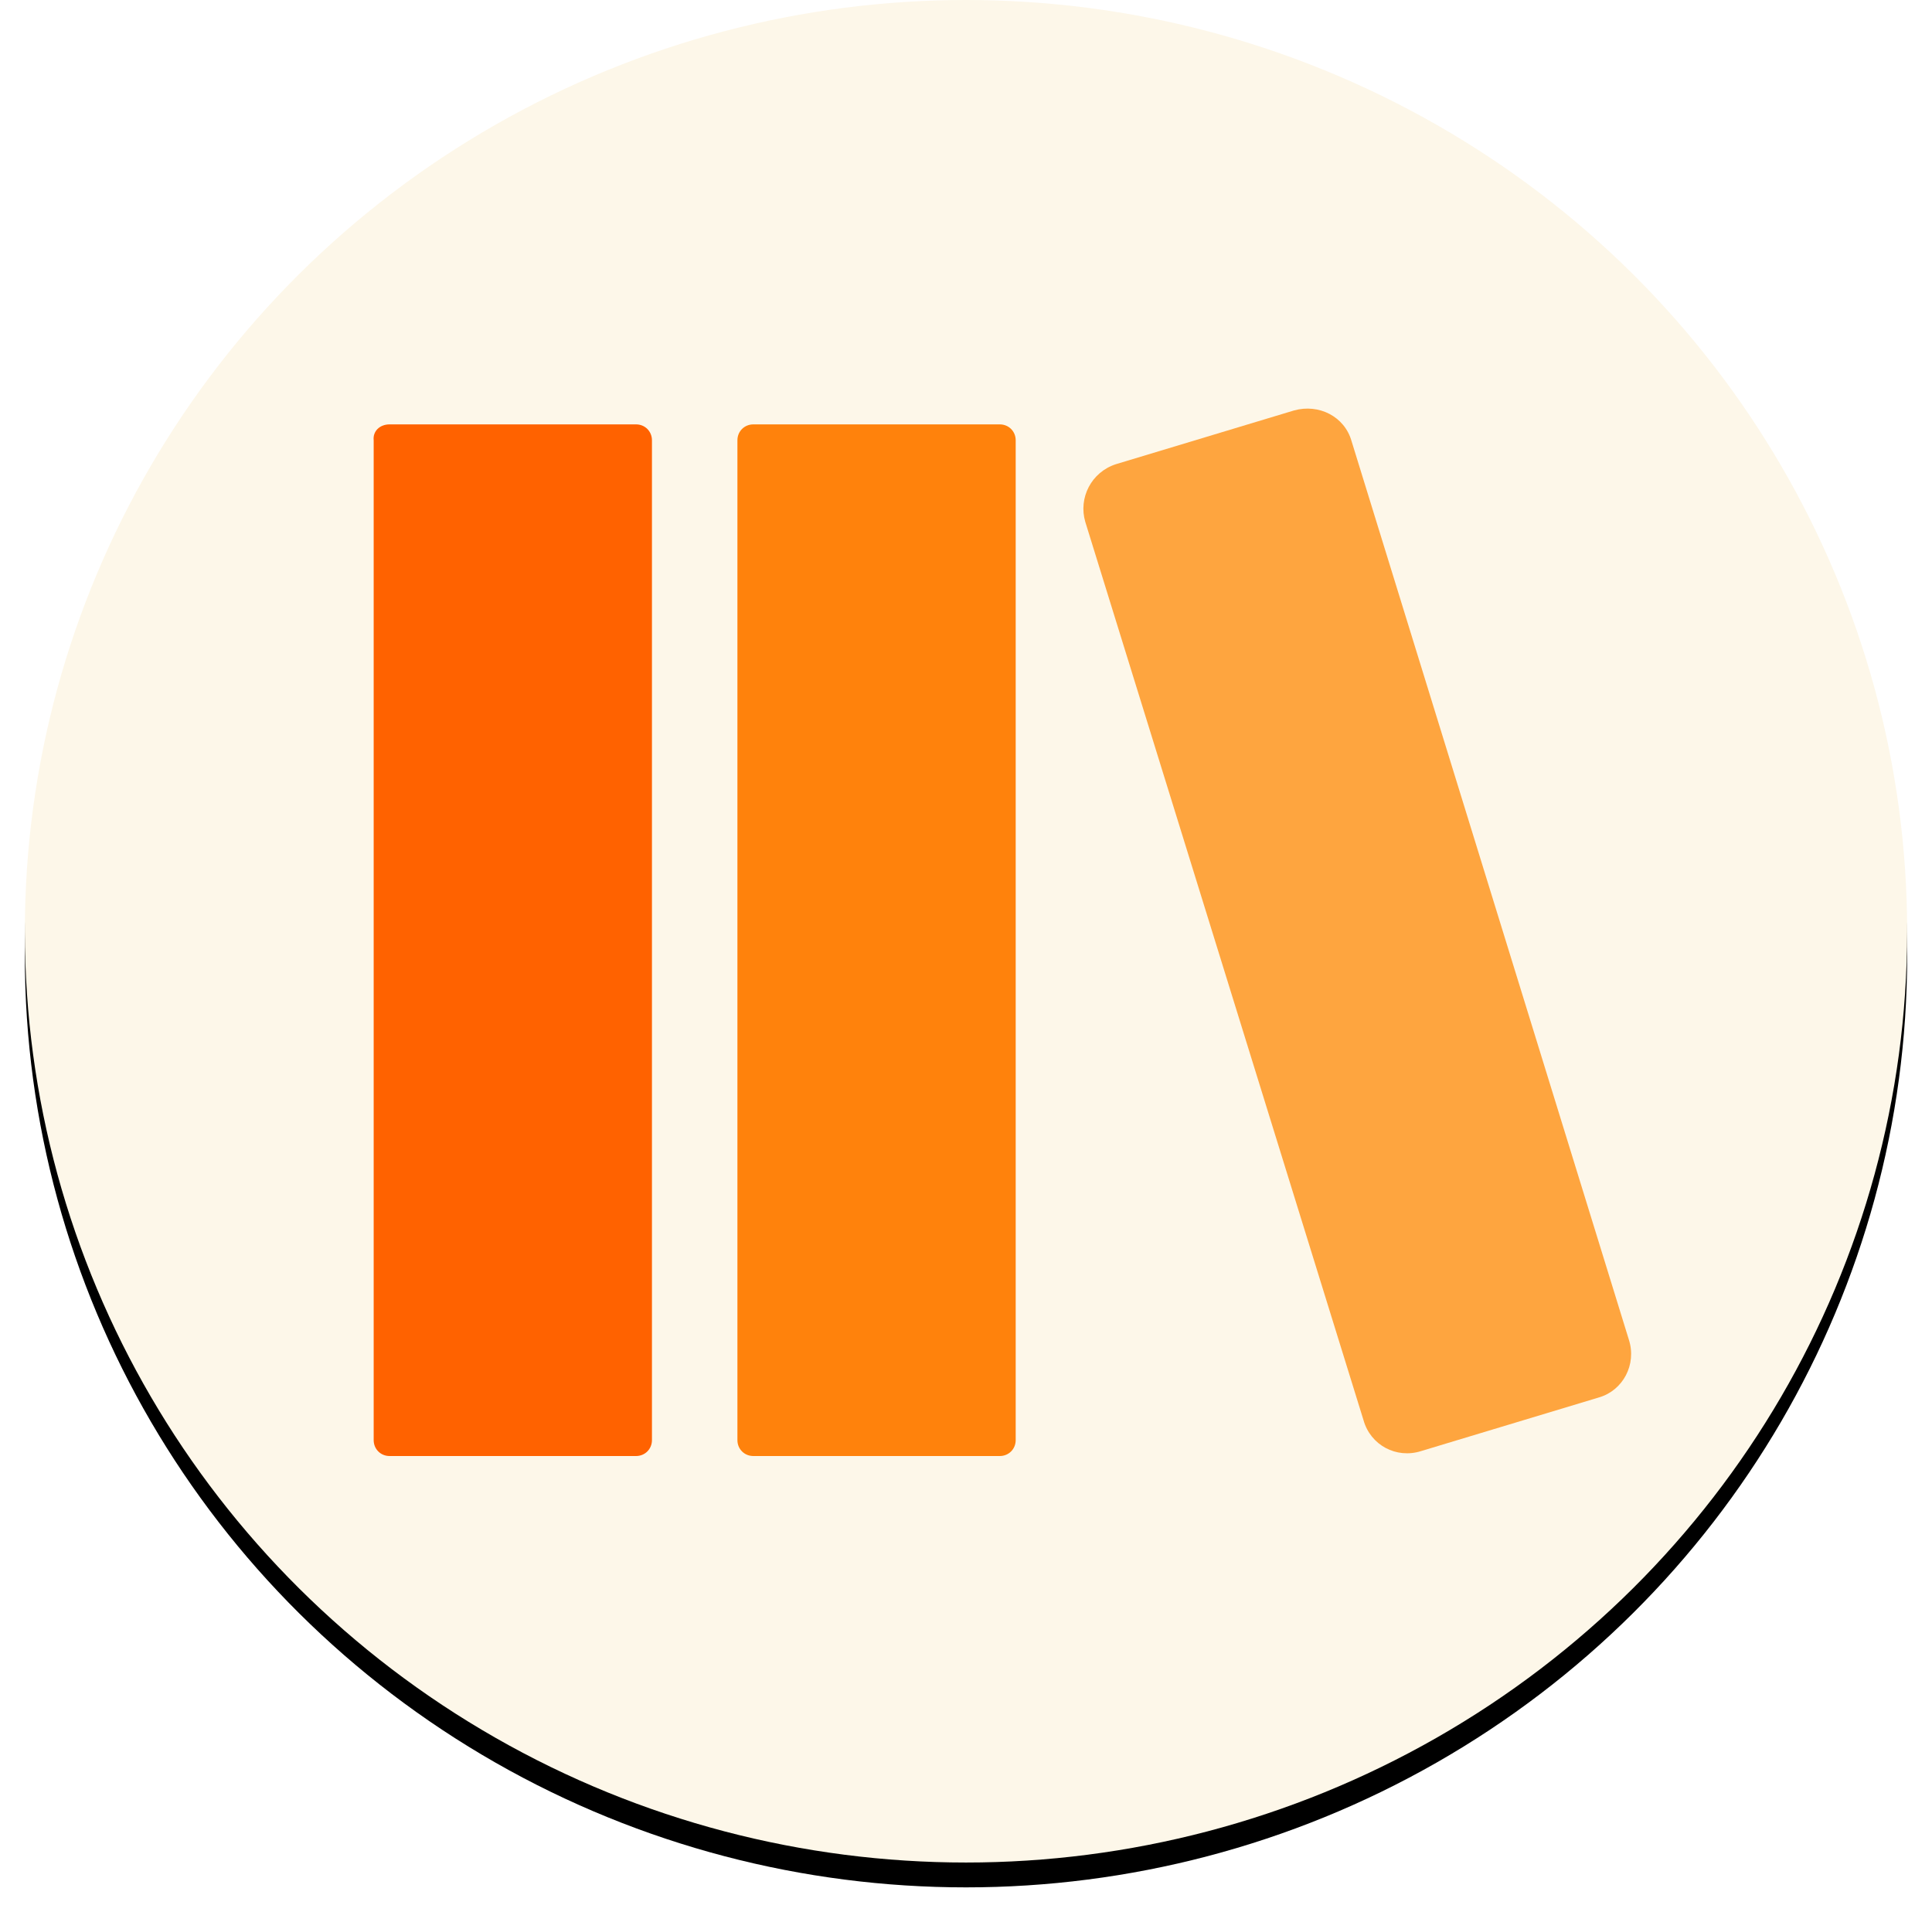 <svg xmlns="http://www.w3.org/2000/svg" xmlns:xlink="http://www.w3.org/1999/xlink" width="77.76" height="76.96" viewBox="0 0 77.76 76.96"><defs><ellipse id="ellipse-1" cx="38.88" cy="37.48" rx="37.88" ry="37.48"/><filter id="filter-2" width="200%" height="200%" x="-50%" y="-50%" color-interpolation-filters="sRGB" filterUnits="userSpaceOnUse"><feOffset dx="0" dy="1" in="SourceAlpha" result="shadow-1-feOffset-shadow"/><feGaussianBlur in="shadow-1-feOffset-shadow" result="shadow-1-feGaussianBlur-shadow" stdDeviation=".602"/><feColorMatrix in="shadow-1-feGaussianBlur-shadow" result="shadow-1-feColorMatrix-shadow" type="matrix" values="0 0 0 0 0 0 0 0 0 0 0 0 0 0 0 0 0 0 0.5 0"/></filter></defs><g><g><use fill="#000" stroke="#000" stroke-opacity="0" stroke-width="0" filter="url(#filter-2)" xlink:href="#ellipse-1"/><use fill="#FDF7E9" xlink:href="#ellipse-1"/></g><path fill="#FF6200" fill-rule="evenodd" d="M15.68 17.08h9.92c.36 0 .64.28.64.64v40.24c0 .36-.28.64-.64.64h-9.92c-.36 0-.64-.28-.64-.64V17.72c-.04-.36.24-.64.64-.64z"/><path fill="#FF820C" fill-rule="evenodd" d="M30.32 17.08h9.92c.36 0 .64.28.64.64v40.24c0 .36-.28.64-.64.64h-9.92c-.36 0-.64-.28-.64-.64V17.72c0-.36.28-.64.64-.64z"/><path fill="#FEA53F" fill-rule="evenodd" d="M64.36 56.24L57.2 58.4c-1 .32-2.04-.24-2.32-1.24L43.68 21c-.28-.96.24-2 1.24-2.32l7.16-2.16c1-.28 2.04.24 2.32 1.24l11.16 36.16c.32 1-.24 2.04-1.2 2.32z"/></g></svg>